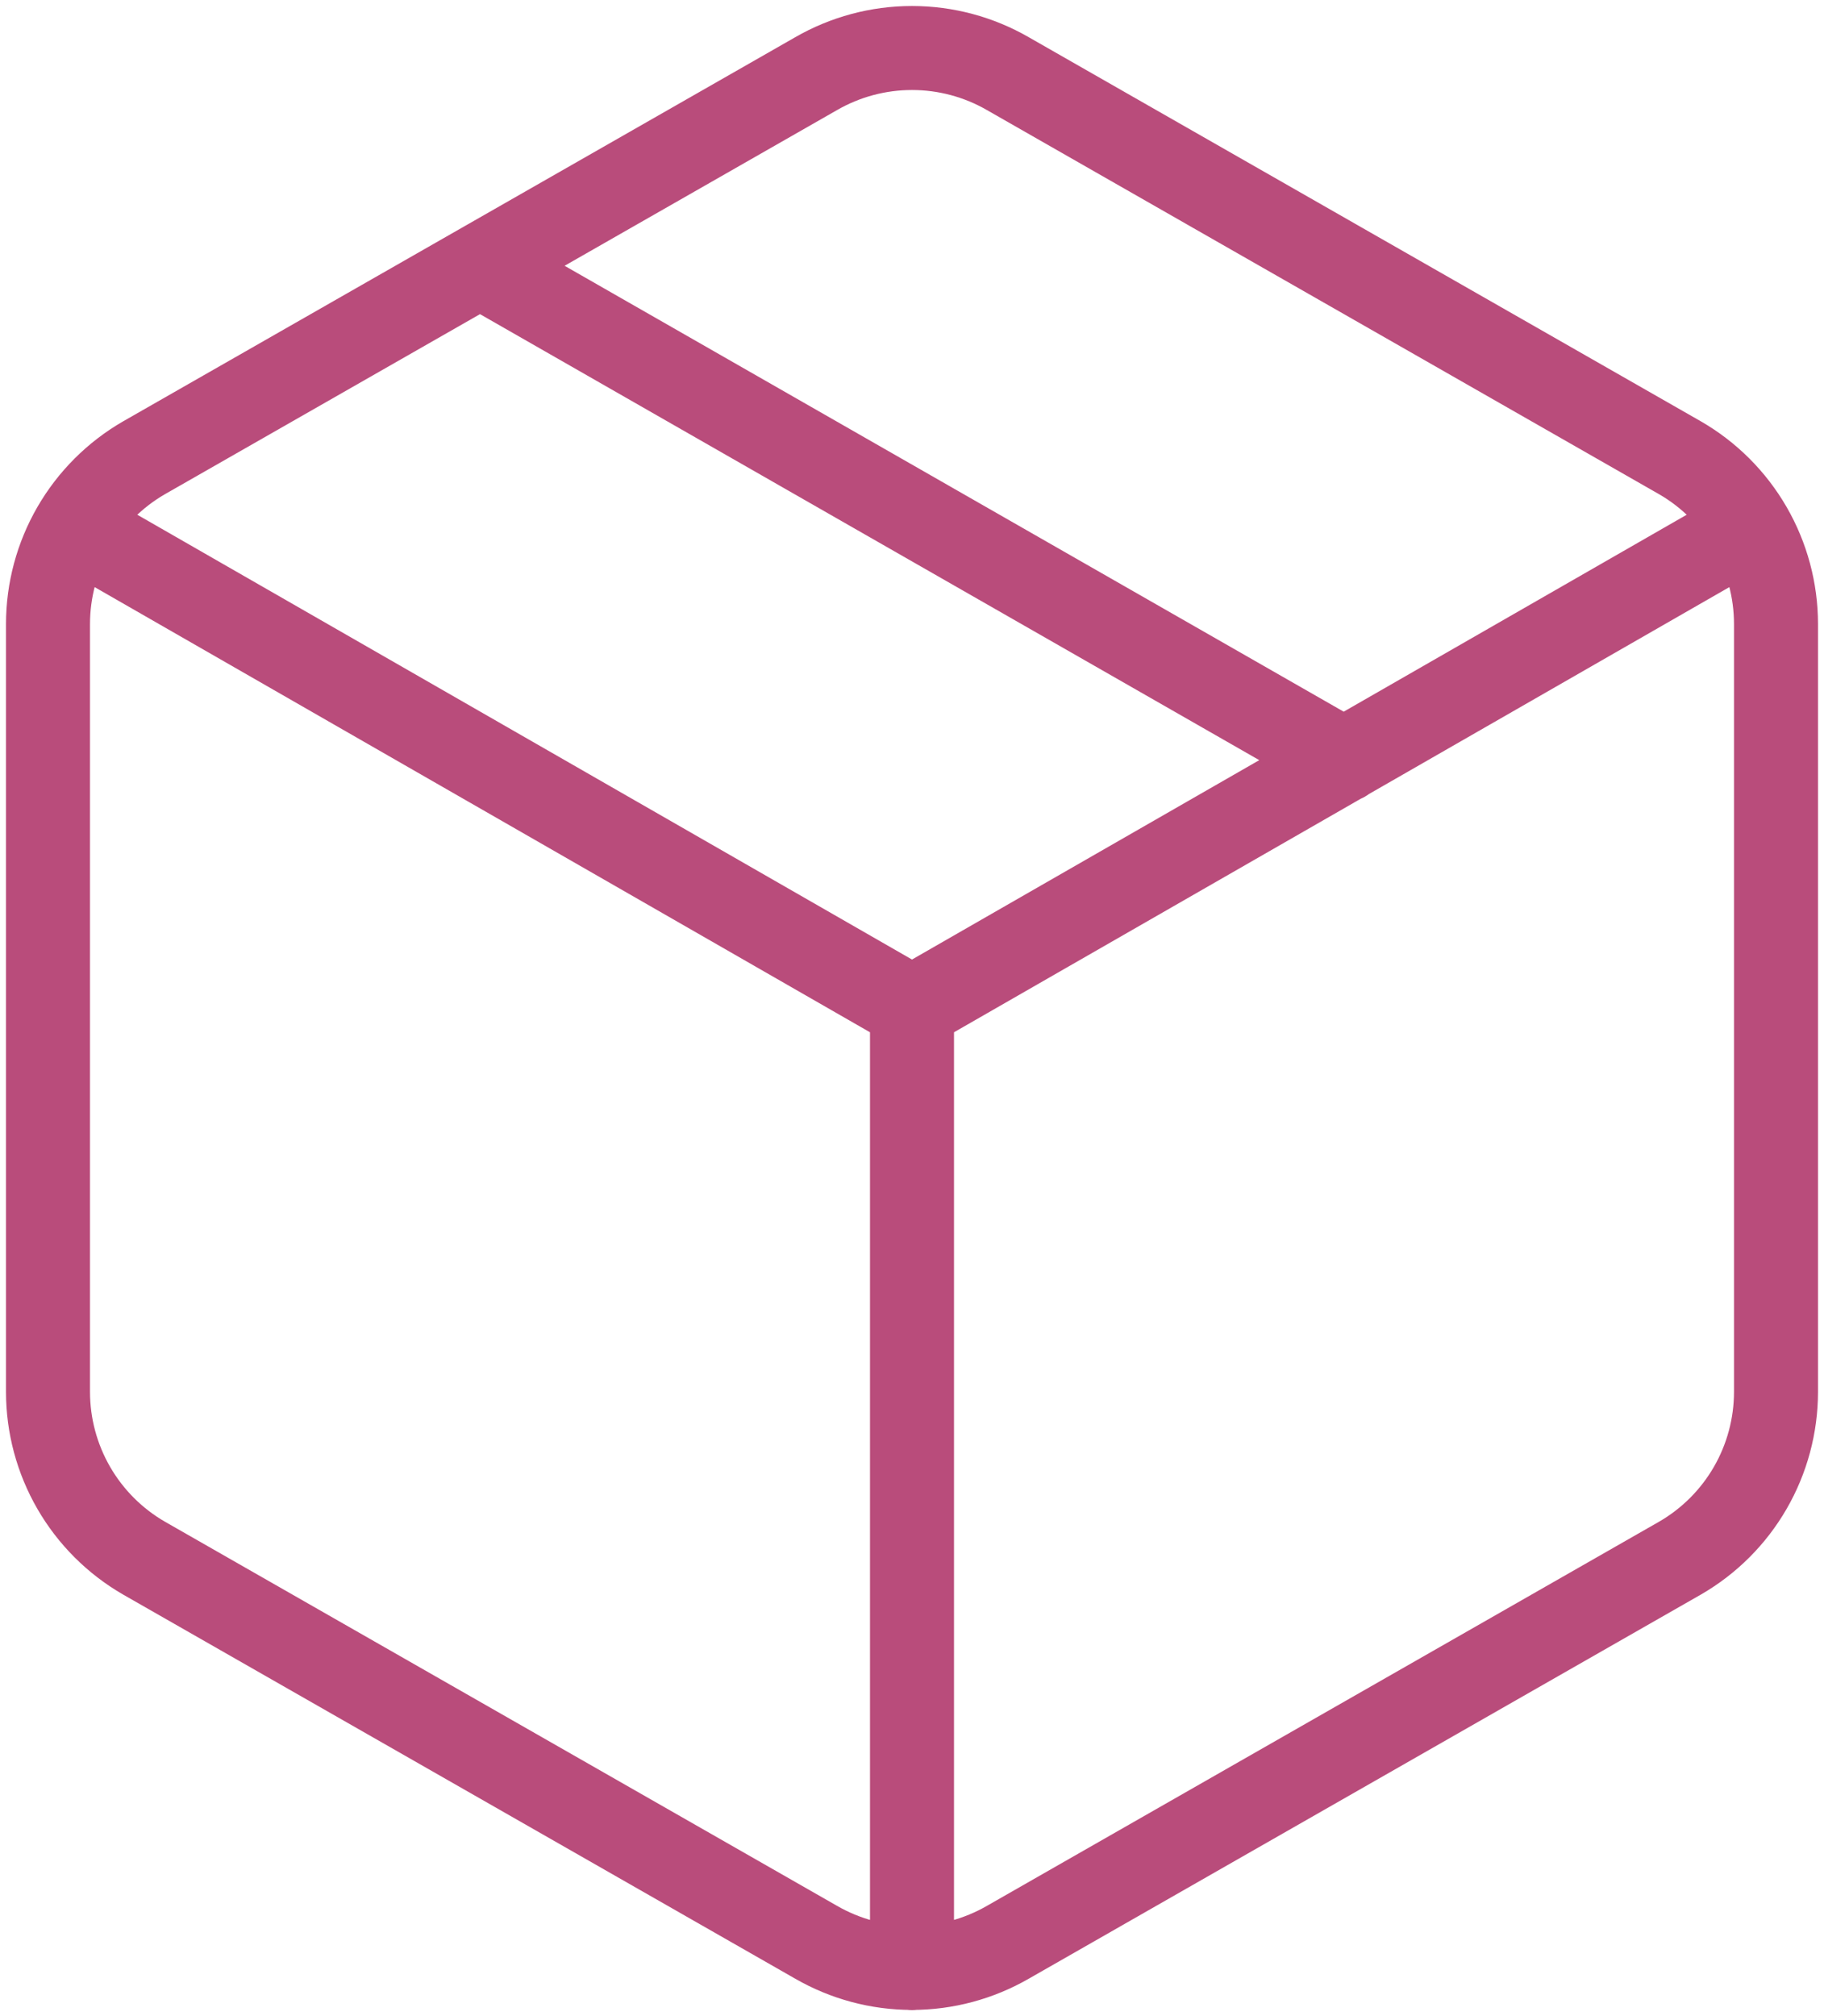 <svg width="152" height="168" viewBox="0 0 152 168" fill="none" xmlns="http://www.w3.org/2000/svg">
<path d="M76 164V83.992M76 83.992L6.32 43.988M76 83.992L145.68 43.988M40 22.145L112 63.35M68 161.84C70.432 163.244 73.191 163.984 76 163.984C78.809 163.984 81.568 163.244 84 161.84L140 129.836C142.43 128.433 144.448 126.416 145.852 123.987C147.256 121.557 147.997 118.801 148 115.995V51.989C147.997 49.182 147.256 46.426 145.852 43.997C144.448 41.568 142.43 39.55 140 38.147L84 6.144C81.568 4.739 78.809 4 76 4C73.191 4 70.432 4.739 68 6.144L12 38.147C9.57 39.55 7.552 41.568 6.148 43.997C4.744 46.426 4.003 49.182 4 51.989V115.995C4.003 118.801 4.744 121.557 6.148 123.987C7.552 126.416 9.57 128.433 12 129.836L68 161.84Z" stroke="#B94C7B" stroke-width="7" stroke-linecap="round" stroke-linejoin="round"/>
</svg>
